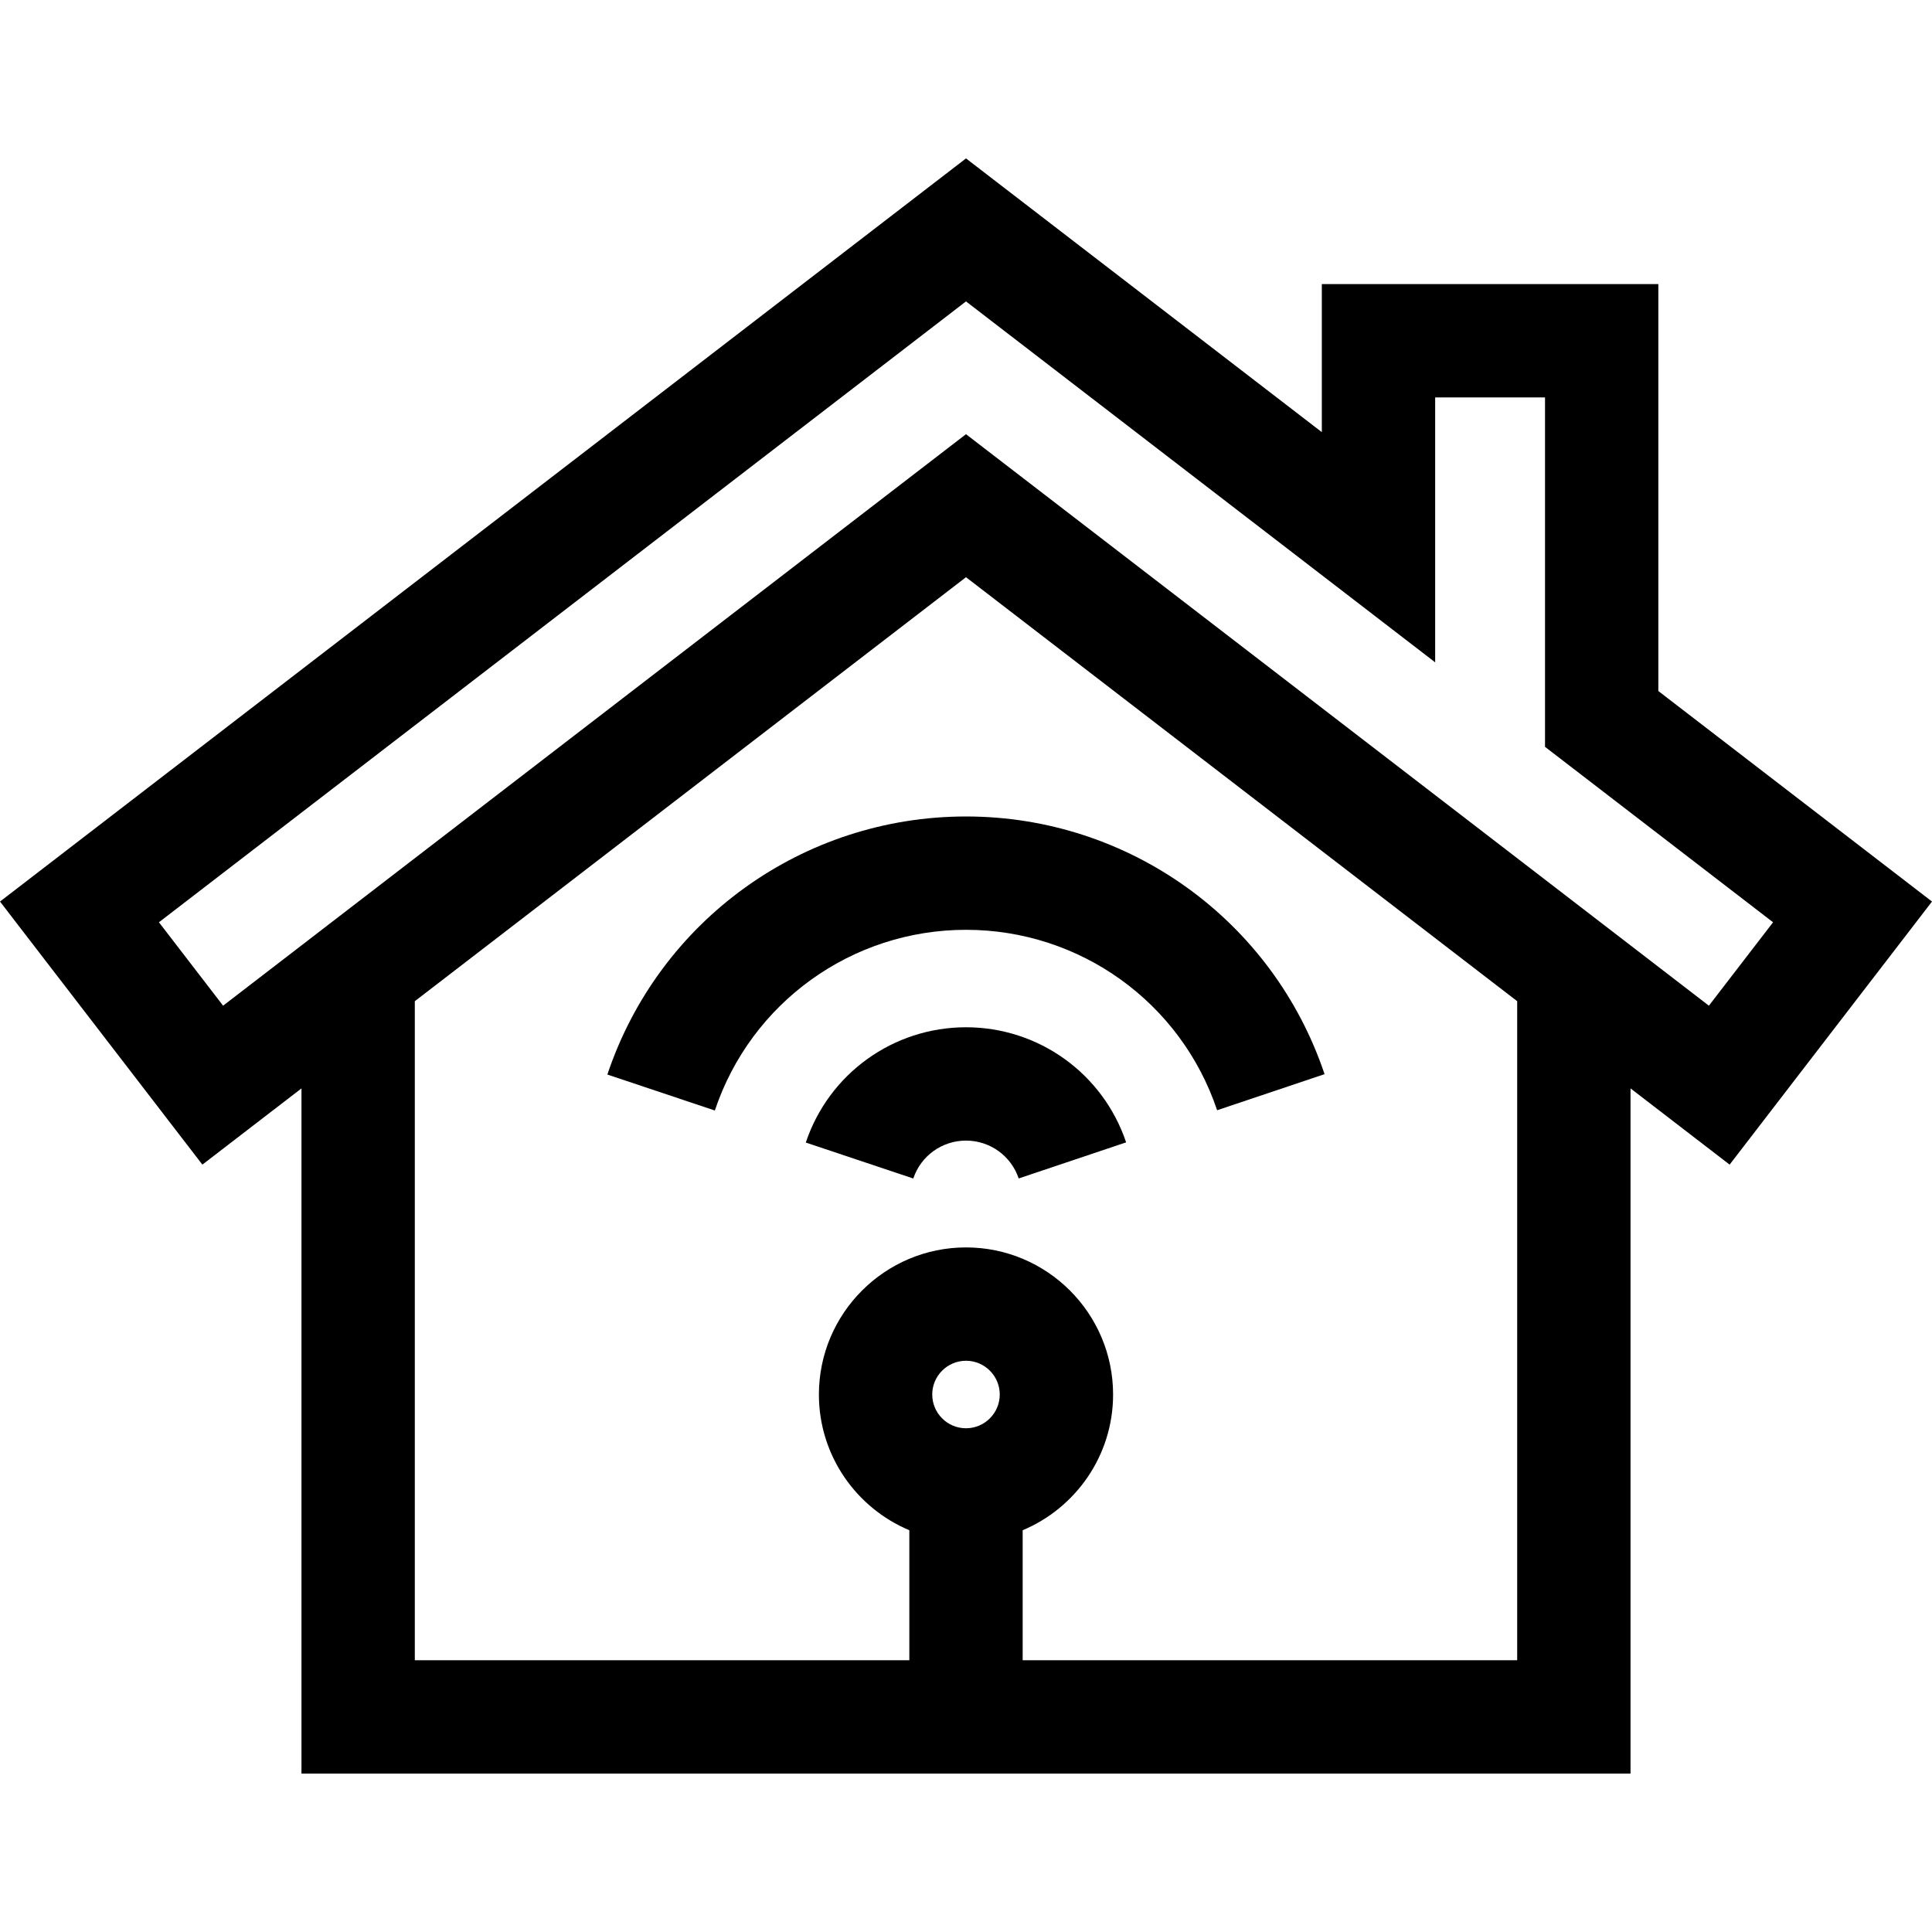 <?xml version="1.0" encoding="iso-8859-1"?>
<!-- Generator: Adobe Illustrator 19.0.0, SVG Export Plug-In . SVG Version: 6.00 Build 0)  -->
<svg version="1.1" id="Capa_1" xmlns="http://www.w3.org/2000/svg" xmlns:xlink="http://www.w3.org/1999/xlink" x="0px" y="0px"
	 viewBox="0 0 512 512" style="enable-background:new 0 0 512 512;" xml:space="preserve">
<g>
	<g>
		<path d="M439.481,183.132V75.29h-89.183v39.234L256,41.981L0,238.919l53.633,69.718l26.261-20.201v181.583h352.211V288.434
			l26.263,20.202L512,238.919L439.481,183.132z M256,378.506c-4.934,0-8.947-4.014-8.947-8.946c0-4.934,4.014-8.946,8.947-8.946
			c4.934,0,8.946,4.014,8.946,8.946S260.933,378.506,256,378.506z M402.07,439.983H271.017v-34.455
			c14.06-5.892,23.964-19.795,23.964-35.969c0-21.495-17.487-38.981-38.981-38.981c-21.495,0-38.982,17.487-38.982,38.981
			c0,16.175,9.904,30.077,23.965,35.969v34.455H109.929V265.329L256,152.965l146.07,112.363V439.983z M452.874,266.517L256,115.065
			L59.125,266.517l-17.006-22.106L256,79.876l124.333,95.648v-70.199h29.113v92.596l60.434,46.491L452.874,266.517z"/>
	</g>
</g>
<g>
	<g>
		<path d="M255.998,272.236c-19.277,0-36.337,12.276-42.452,30.549l28.482,9.532c2.01-6.009,7.625-10.046,13.97-10.046
			c6.338,0,11.95,4.031,13.965,10.031l28.472-9.563C292.307,284.494,275.253,272.236,255.998,272.236z"/>
	</g>
</g>
<g>
	<g>
		<path d="M256.008,216.374c-43.162,0-81.36,27.484-95.05,68.39l28.482,9.532c9.586-28.642,36.337-47.887,66.567-47.887
			c30.196,0,56.937,19.215,66.542,47.816l28.472-9.563C337.305,243.816,299.121,216.374,256.008,216.374z"/>
	</g>
</g>
<g>
</g>
<g>
</g>
<g>
</g>
<g>
</g>
<g>
</g>
<g>
</g>
<g>
</g>
<g>
</g>
<g>
</g>
<g>
</g>
<g>
</g>
<g>
</g>
<g>
</g>
<g>
</g>
<g>
</g>
</svg>
